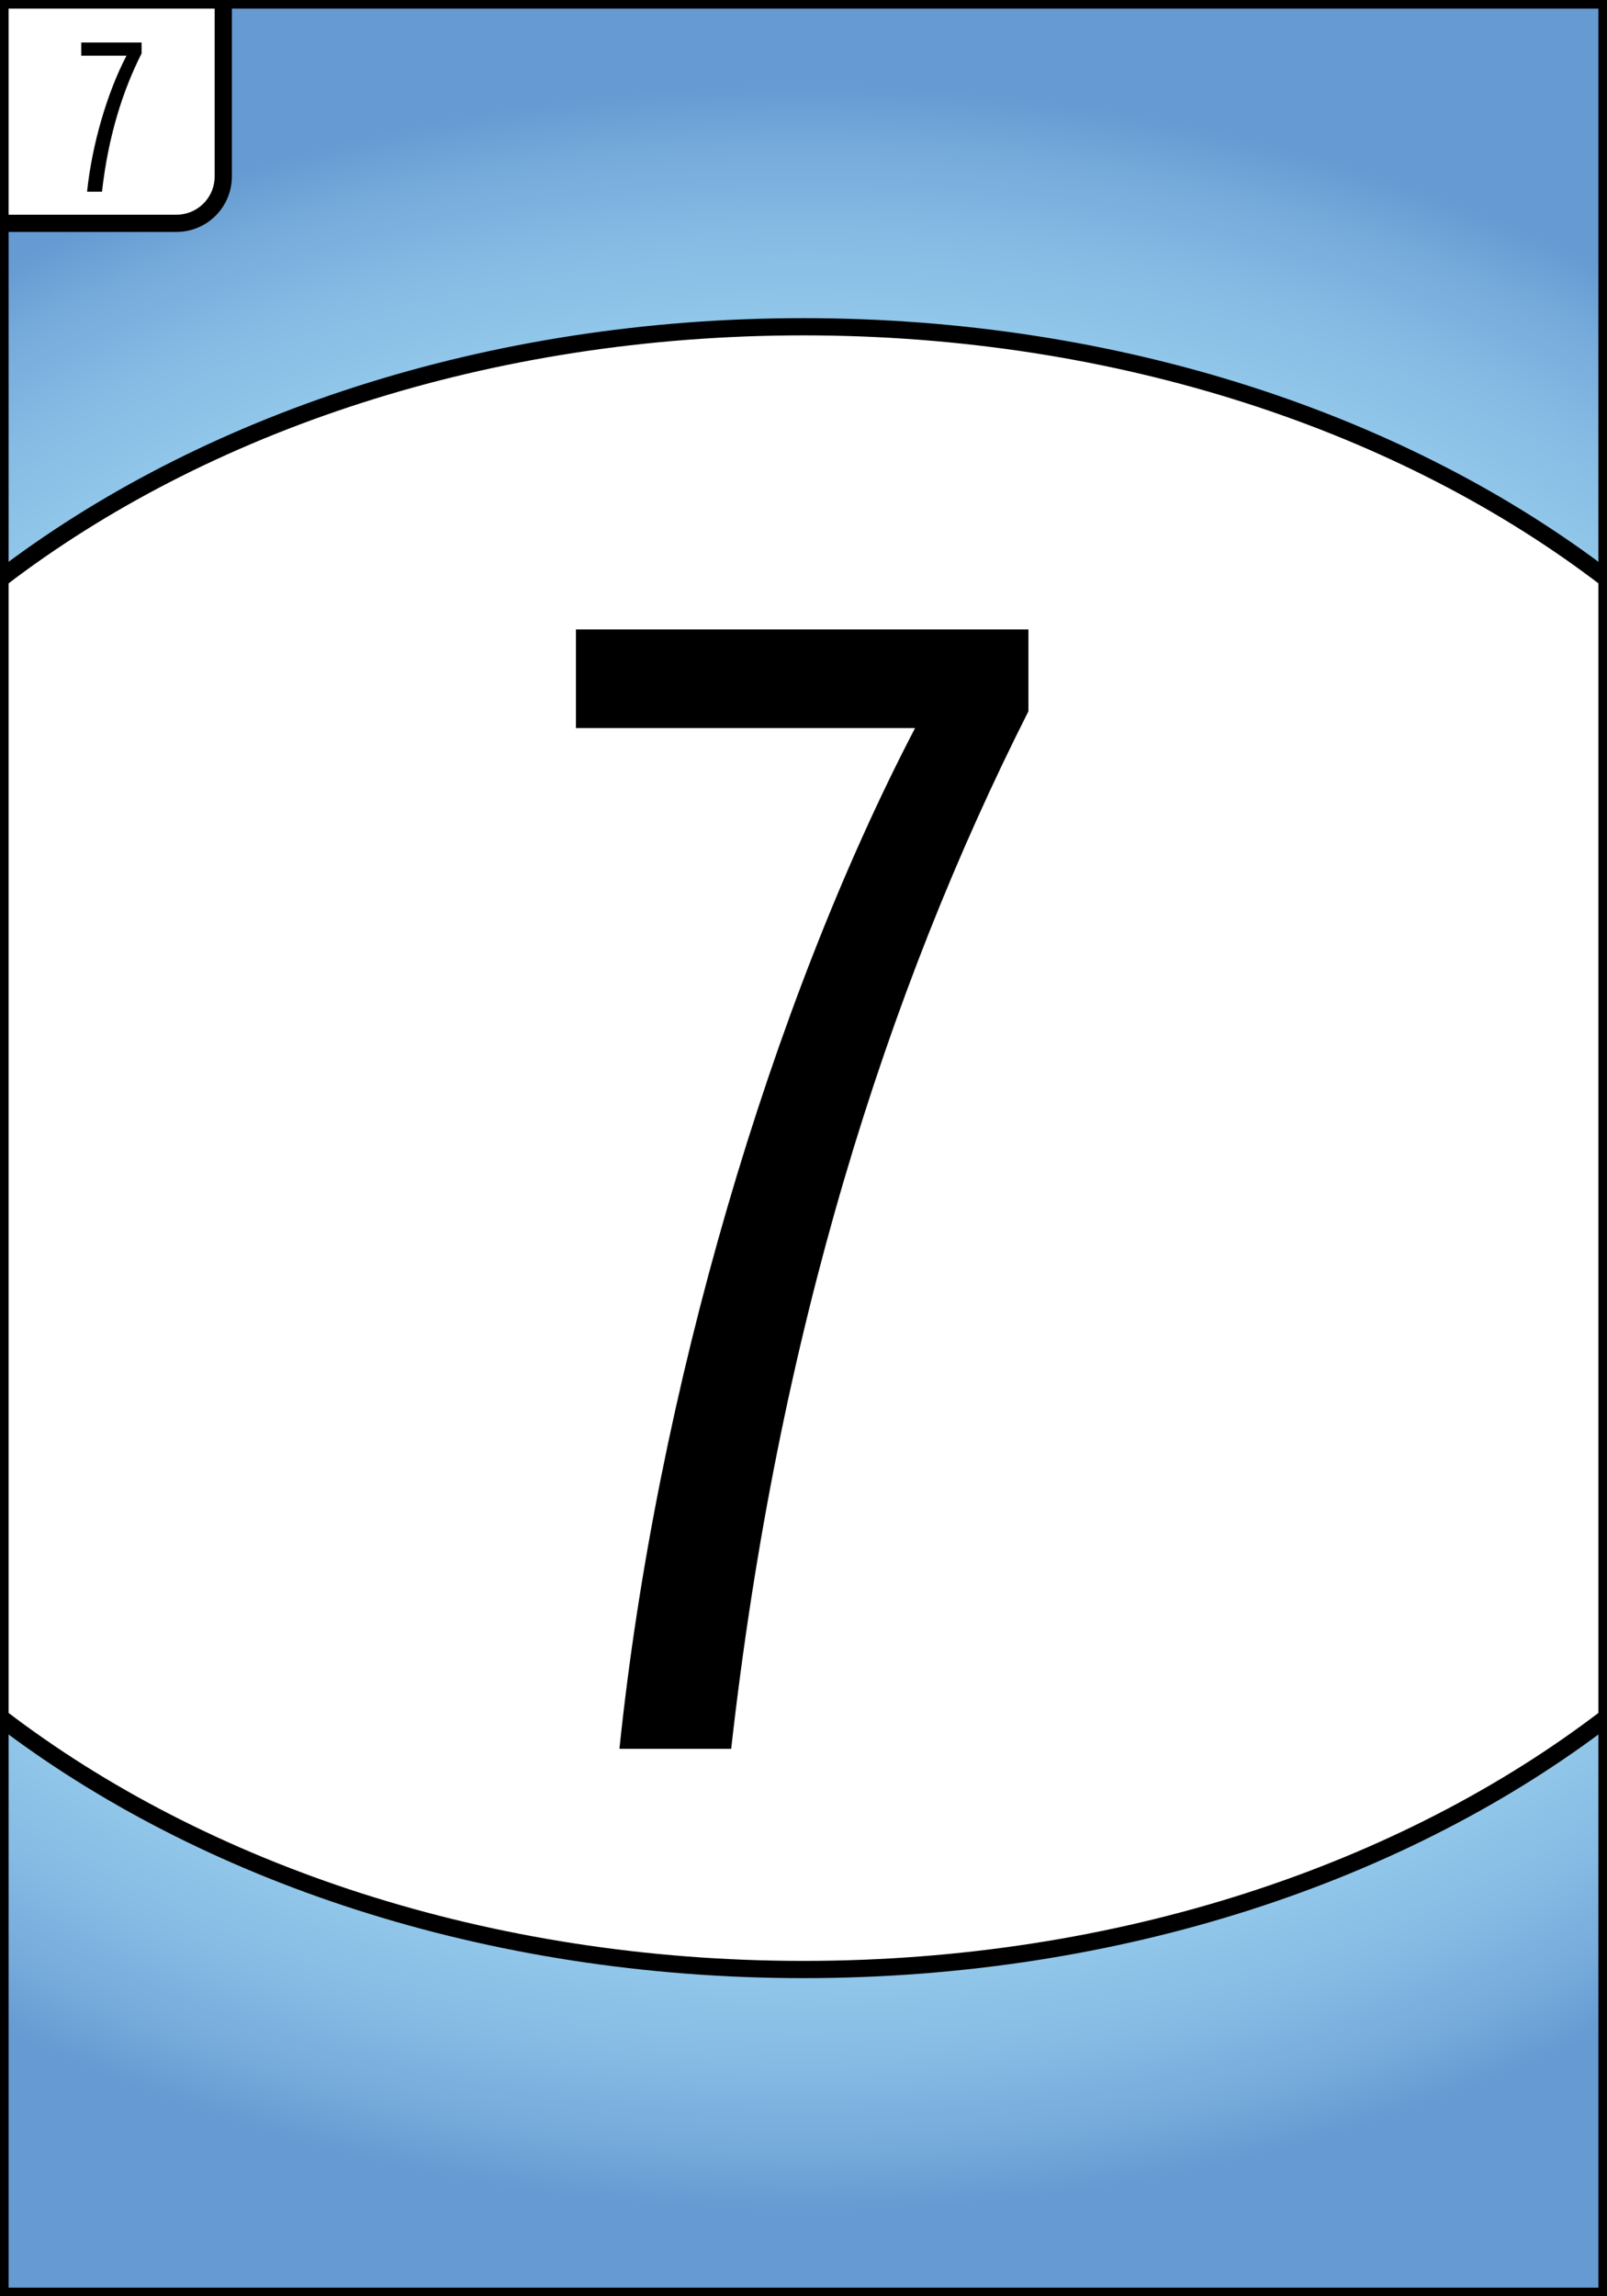 <?xml version="1.0" encoding="utf-8"?>
<!-- Generator: Adobe Illustrator 25.2.0, SVG Export Plug-In . SVG Version: 6.00 Build 0)  -->
<svg version="1.1" id="Calque_1" xmlns="http://www.w3.org/2000/svg" xmlns:xlink="http://www.w3.org/1999/xlink" x="0px" y="0px"
	 viewBox="0 0 280 400" style="enable-background:new 0 0 280 400;" xml:space="preserve">
<rect x="0" y="0" width="280" height="400" fill="#333333" stroke="none"/>
<style type="text/css">
	.st0{fill:url(#SVGID_1_);stroke:#000000;stroke-width:3;stroke-miterlimit:10;}
	.st1{fill:#FFFFFF;stroke:#000000;stroke-width:3;stroke-linecap:round;stroke-linejoin:round;}
</style>
<radialGradient id="SVGID_1_" cx="140" cy="200" r="249.555" gradientTransform="matrix(1 0 0 0.743 0 51.358)" gradientUnits="userSpaceOnUse">
	<stop  offset="0" style="stop-color:#A3DAF2"/>
	<stop  offset="0.471" style="stop-color:#A2D8F1"/>
	<stop  offset="0.641" style="stop-color:#9CD3EF"/>
	<stop  offset="0.761" style="stop-color:#93C9EA"/>
	<stop  offset="0.859" style="stop-color:#86BBE4"/>
	<stop  offset="0.942" style="stop-color:#75AADB"/>
	<stop  offset="1" style="stop-color:#659AD2"/>
</radialGradient>
<rect class="st0" width="280" height="400"/>
<path class="st1" d="M38.9,0v30.74c0,4.51-3.65,8.16-8.16,8.16H0V0H38.9z"/>
<path class="st1" d="M280,100.87v198.26c-35.32,27.09-84.99,43.95-140,43.95S35.32,326.22,0,299.13V100.87
	c35.32-27.09,84.99-43.95,140-43.95S244.68,73.78,280,100.87z"/>
<g>
	<g>
		<path d="M179.19,109.64v14.26c-24.72,48.89-43.69,108.57-51.79,180.74h-19.47c6.43-62.19,26.48-129.86,51.51-177.81h-59.09v-17.19
			H179.19z"/>
	</g>
</g>
<g>
	<g>
		<path d="M24.67,7.41v1.9c-3.3,6.52-5.82,14.47-6.9,24.09h-2.6c0.86-8.29,3.53-17.31,6.87-23.7h-7.88V7.41H24.67z"/>
	</g>
</g>
</svg>
